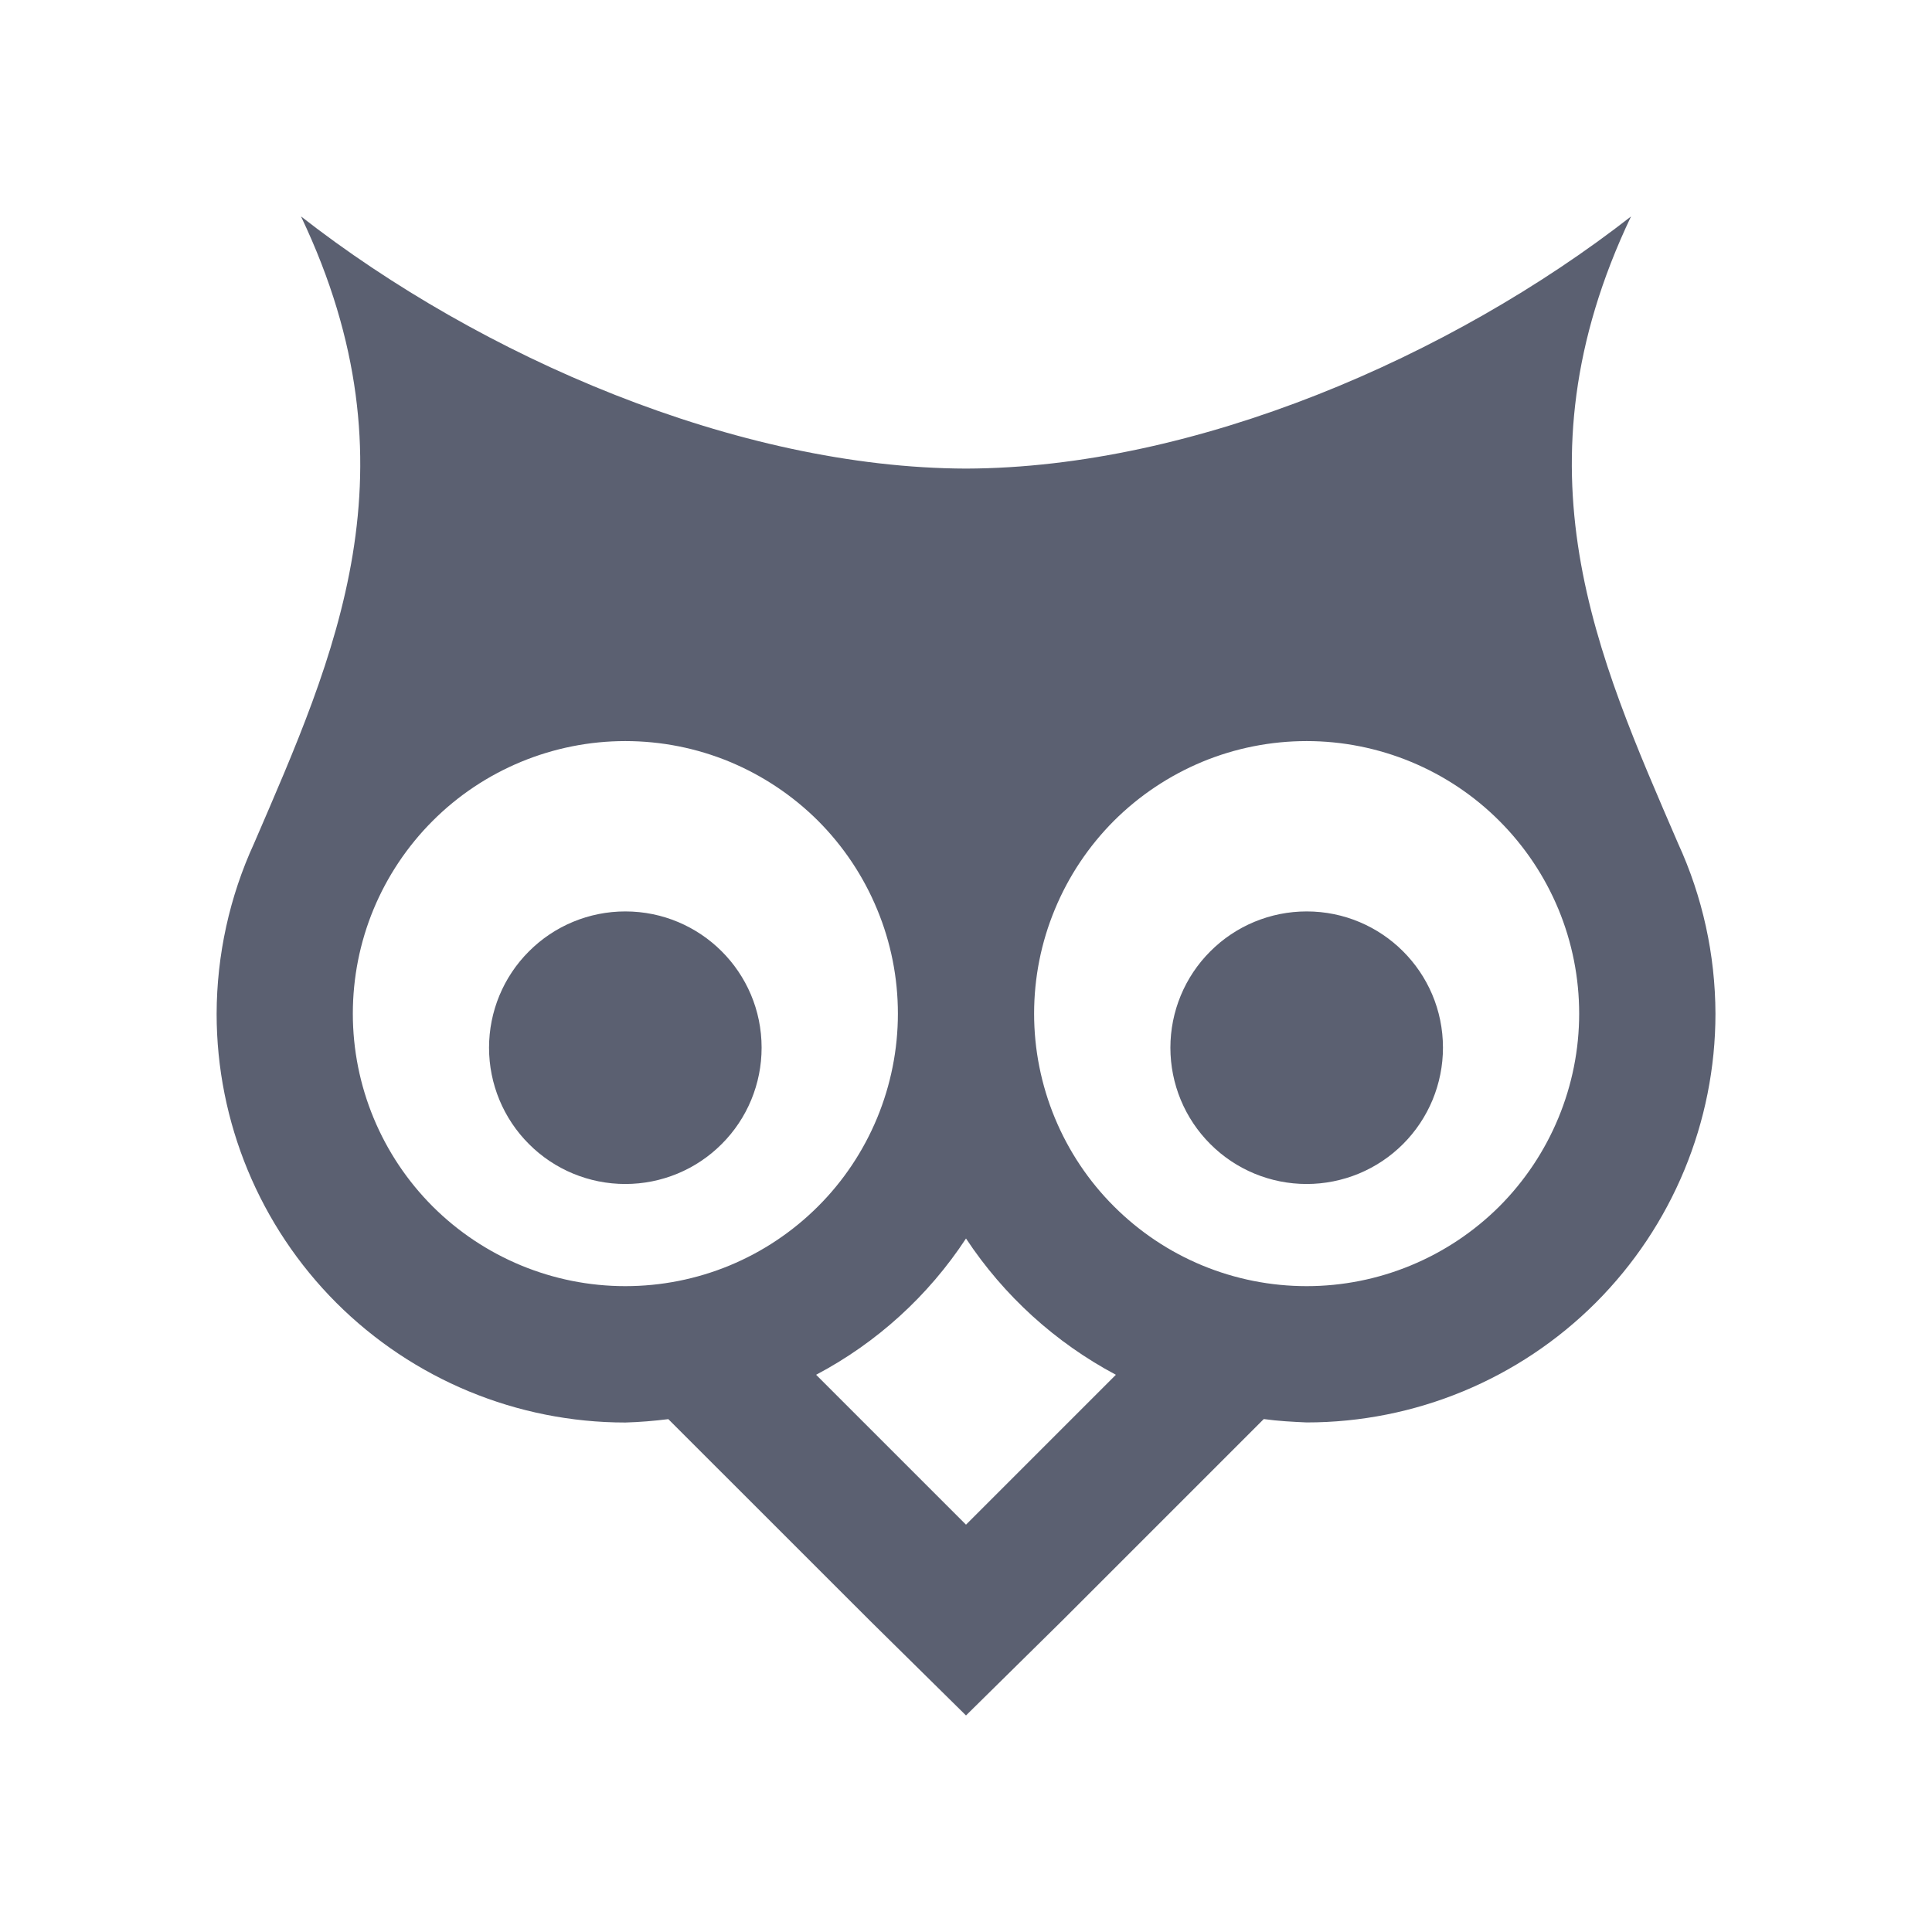 <svg width="24" height="24" viewBox="0 0 24 24" fill="none" xmlns="http://www.w3.org/2000/svg">
<path d="M12 15.385C12.47 16.096 13.11 16.678 13.862 17.078L12 18.94L10.138 17.078C10.892 16.68 11.532 16.098 12 15.385ZM16.232 11.322C15.783 11.322 15.352 11.5 15.035 11.818C14.717 12.135 14.539 12.566 14.539 13.015C14.539 13.464 14.717 13.895 15.035 14.212C15.352 14.53 15.783 14.708 16.232 14.708C16.454 14.708 16.674 14.664 16.88 14.579C17.085 14.494 17.272 14.369 17.429 14.212C17.586 14.055 17.711 13.868 17.796 13.663C17.881 13.457 17.925 13.237 17.925 13.015C17.925 12.075 17.163 11.322 16.232 11.322ZM7.768 11.322C7.319 11.322 6.888 11.5 6.571 11.818C6.253 12.135 6.075 12.566 6.075 13.015C6.075 13.464 6.253 13.895 6.571 14.212C6.888 14.53 7.319 14.708 7.768 14.708C8.217 14.708 8.648 14.53 8.965 14.212C9.283 13.895 9.461 13.464 9.461 13.015C9.461 12.075 8.699 11.322 7.768 11.322ZM16.232 9.206C16.677 9.206 17.117 9.294 17.528 9.464C17.938 9.634 18.312 9.883 18.626 10.198C18.94 10.512 19.19 10.886 19.36 11.296C19.53 11.707 19.617 12.147 19.617 12.592C19.617 13.037 19.529 13.477 19.359 13.887C19.189 14.298 18.94 14.671 18.626 14.986C18.311 15.3 17.938 15.549 17.527 15.719C17.117 15.889 16.677 15.977 16.232 15.977C15.787 15.977 15.347 15.89 14.936 15.72C14.525 15.55 14.152 15.3 13.838 14.986C13.523 14.672 13.274 14.298 13.104 13.888C12.934 13.477 12.846 13.037 12.846 12.592C12.846 12.147 12.933 11.707 13.104 11.296C13.274 10.885 13.523 10.512 13.837 10.197C14.152 9.883 14.525 9.634 14.936 9.463C15.347 9.293 15.787 9.206 16.232 9.206ZM7.768 9.206C8.213 9.206 8.653 9.293 9.064 9.463C9.475 9.634 9.848 9.883 10.163 10.197C10.477 10.512 10.726 10.885 10.896 11.296C11.067 11.707 11.154 12.147 11.154 12.592C11.154 13.037 11.066 13.477 10.896 13.888C10.726 14.298 10.477 14.672 10.162 14.986C9.848 15.3 9.474 15.55 9.064 15.72C8.653 15.89 8.213 15.977 7.768 15.977C6.87 15.977 6.009 15.62 5.374 14.986C4.74 14.351 4.383 13.49 4.383 12.592C4.383 12.147 4.47 11.707 4.64 11.296C4.81 10.886 5.06 10.512 5.374 10.198C5.688 9.883 6.062 9.634 6.472 9.464C6.883 9.294 7.323 9.206 7.768 9.206ZM3.74 2.69C5.23 5.822 4.155 8.158 3.156 10.477C2.851 11.141 2.693 11.863 2.691 12.593C2.691 13.94 3.226 15.231 4.178 16.184C5.131 17.136 6.422 17.671 7.769 17.671C7.947 17.666 8.125 17.651 8.302 17.629L10.808 20.134L12 21.31L13.194 20.133L15.699 17.628C15.877 17.653 16.054 17.662 16.232 17.67C17.579 17.67 18.87 17.135 19.823 16.183C20.775 15.23 21.31 13.939 21.31 12.592C21.308 11.861 21.15 11.14 20.845 10.476C19.846 8.157 18.771 5.821 20.261 2.689C18.026 4.433 14.844 5.812 12.001 5.821C9.156 5.813 5.974 4.433 3.74 2.689V2.69Z" fill="#5B6071"/>
</svg>
